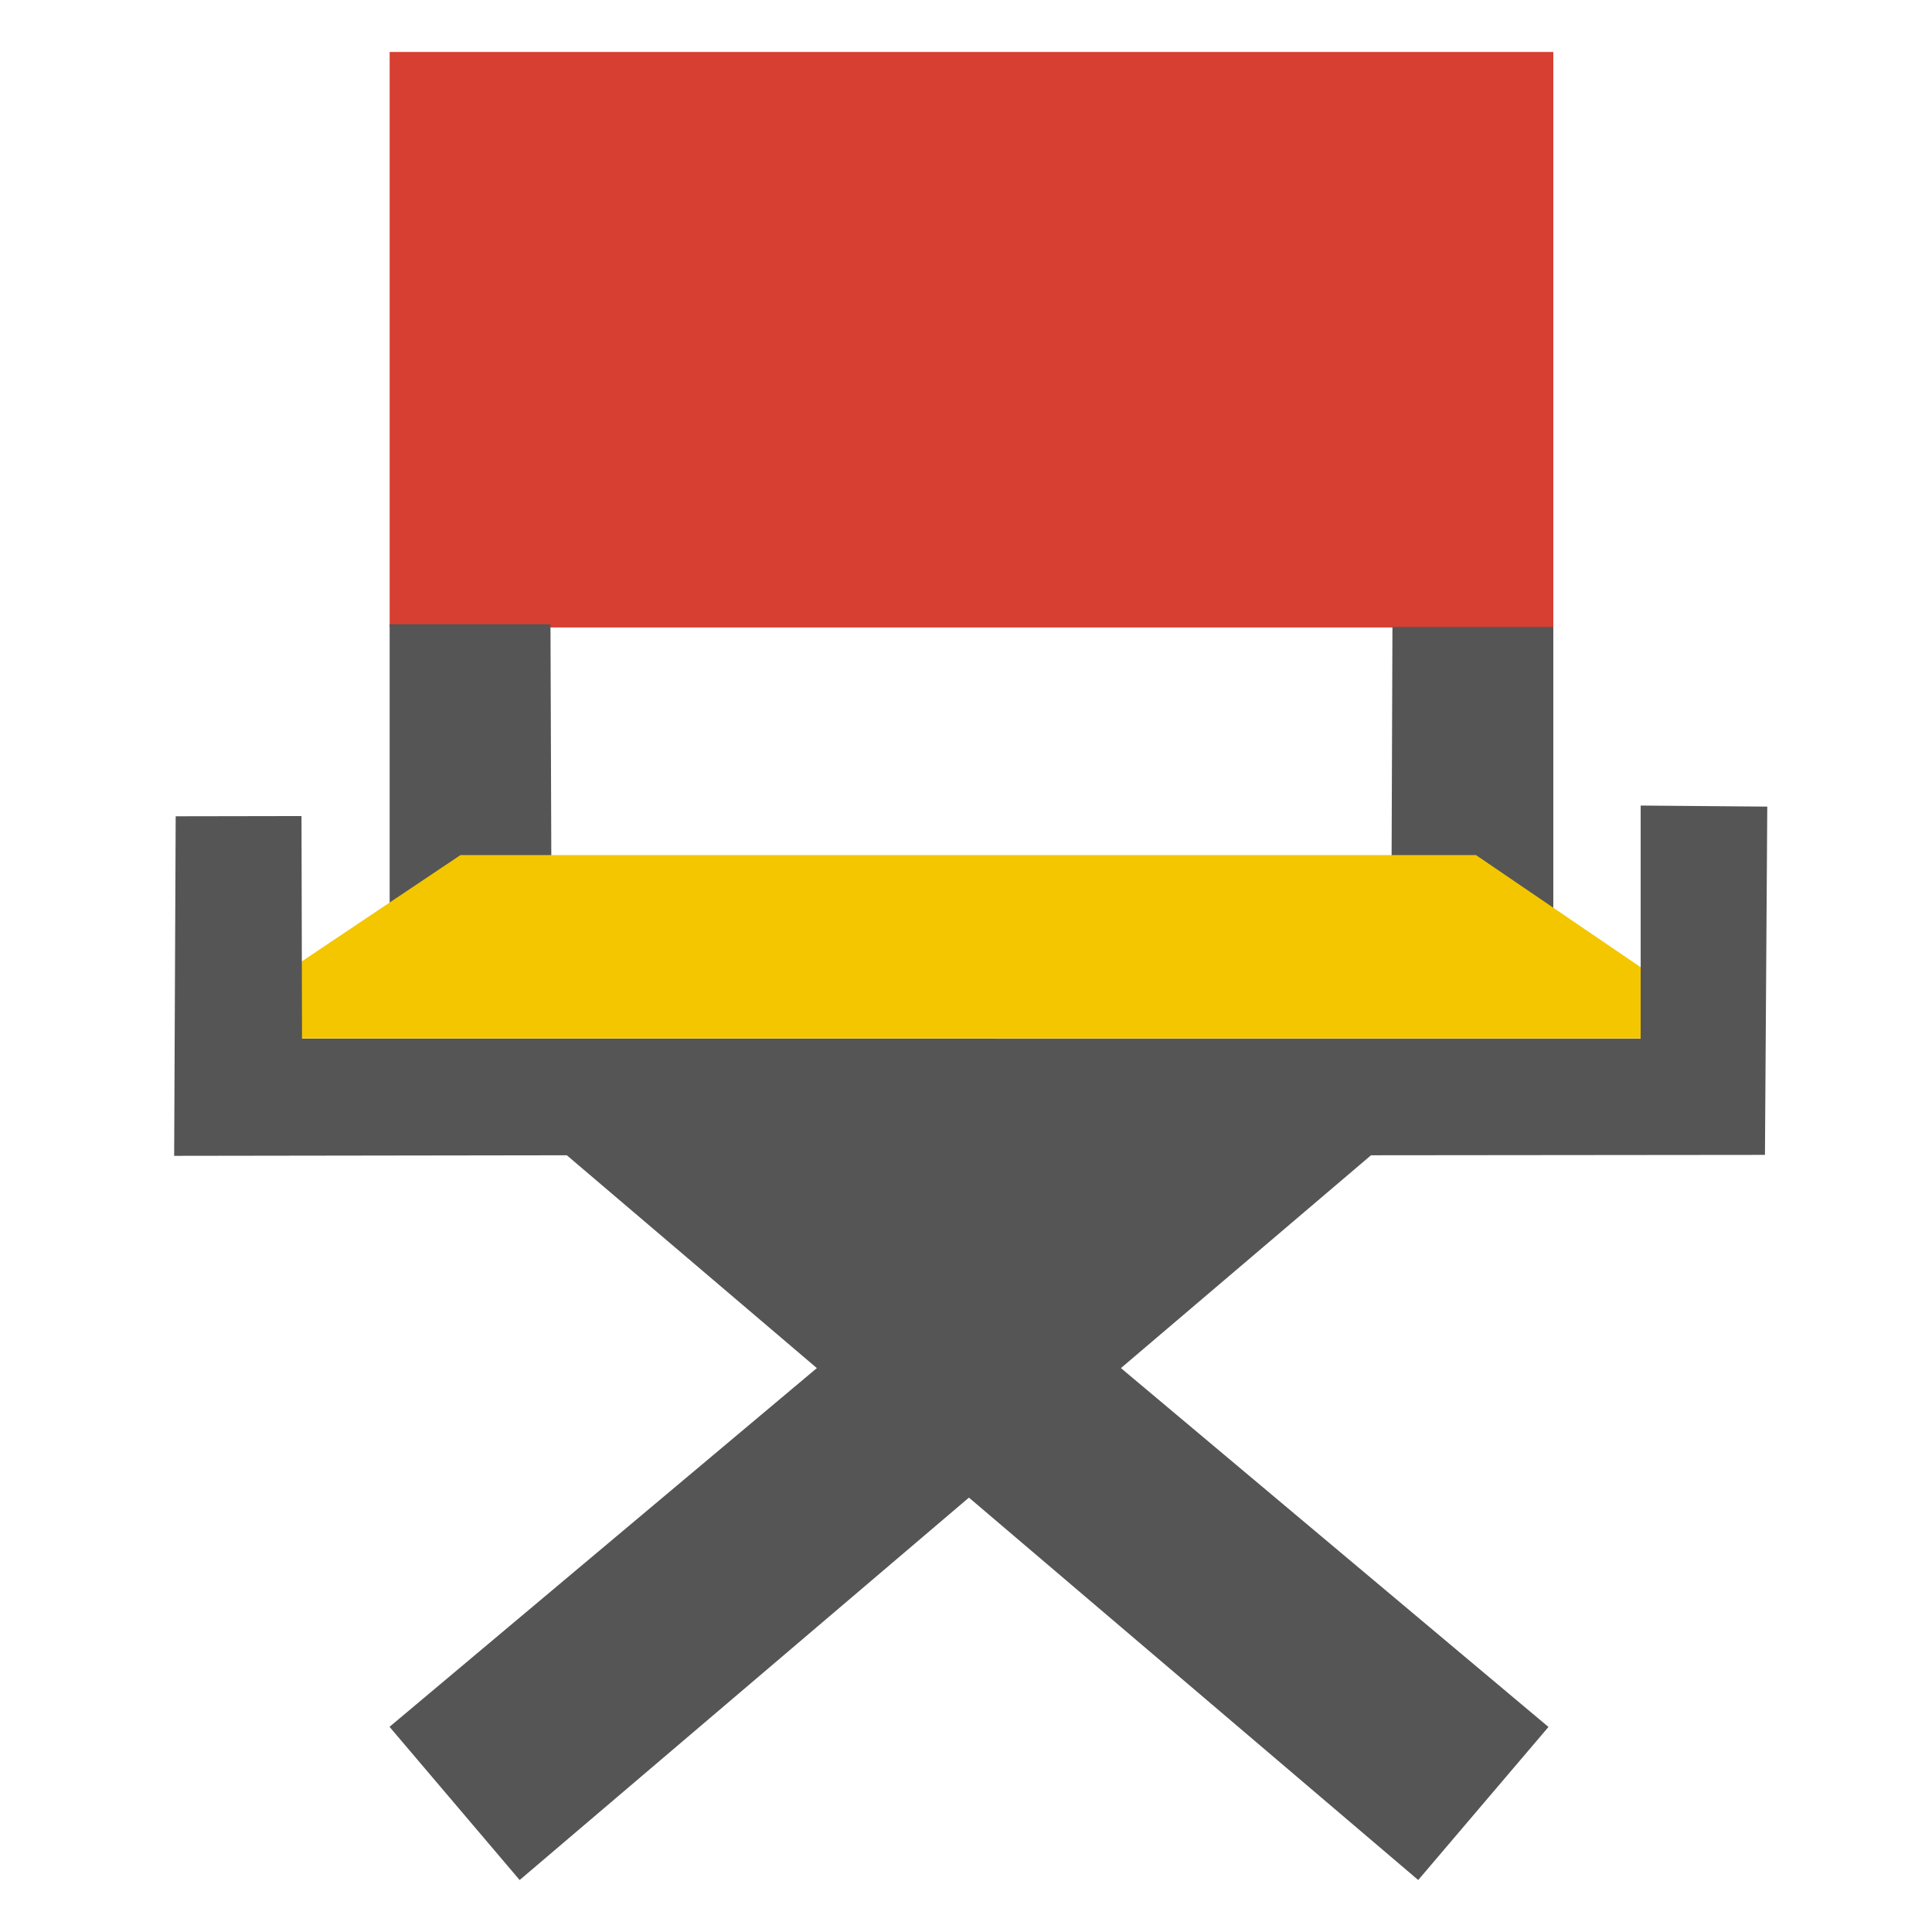 <svg xmlns="http://www.w3.org/2000/svg" width="192" height="192" viewBox="0 0 192 192"><path fill="#d63f31" d="M38.723 5.164h115.644v57.193h-115.644z"/><path fill="#555" d="M154.367 92.698h-16.099l.111-30.394h15.987v30.394zm-99.661-30.658l.107 29.963h-16.09v-29.963h15.983z"/><path fill="#f3c600" d="M18.56 103.2l27.198-18.221h100.927l26.755 18.221h-154.88z"/><path fill="#555" d="M163.048 80.055v23.171l-133.034-.009-.051-22.118-12.503.022-.152 33.745 39.023-.056 24.847 21.15-42.467 35.65 12.931 15.225 44.65-38.004 44.65 38.004 12.944-15.212-42.489-35.663 24.855-21.15 39.148-.038.23-34.611-12.583-.106z"/></svg>